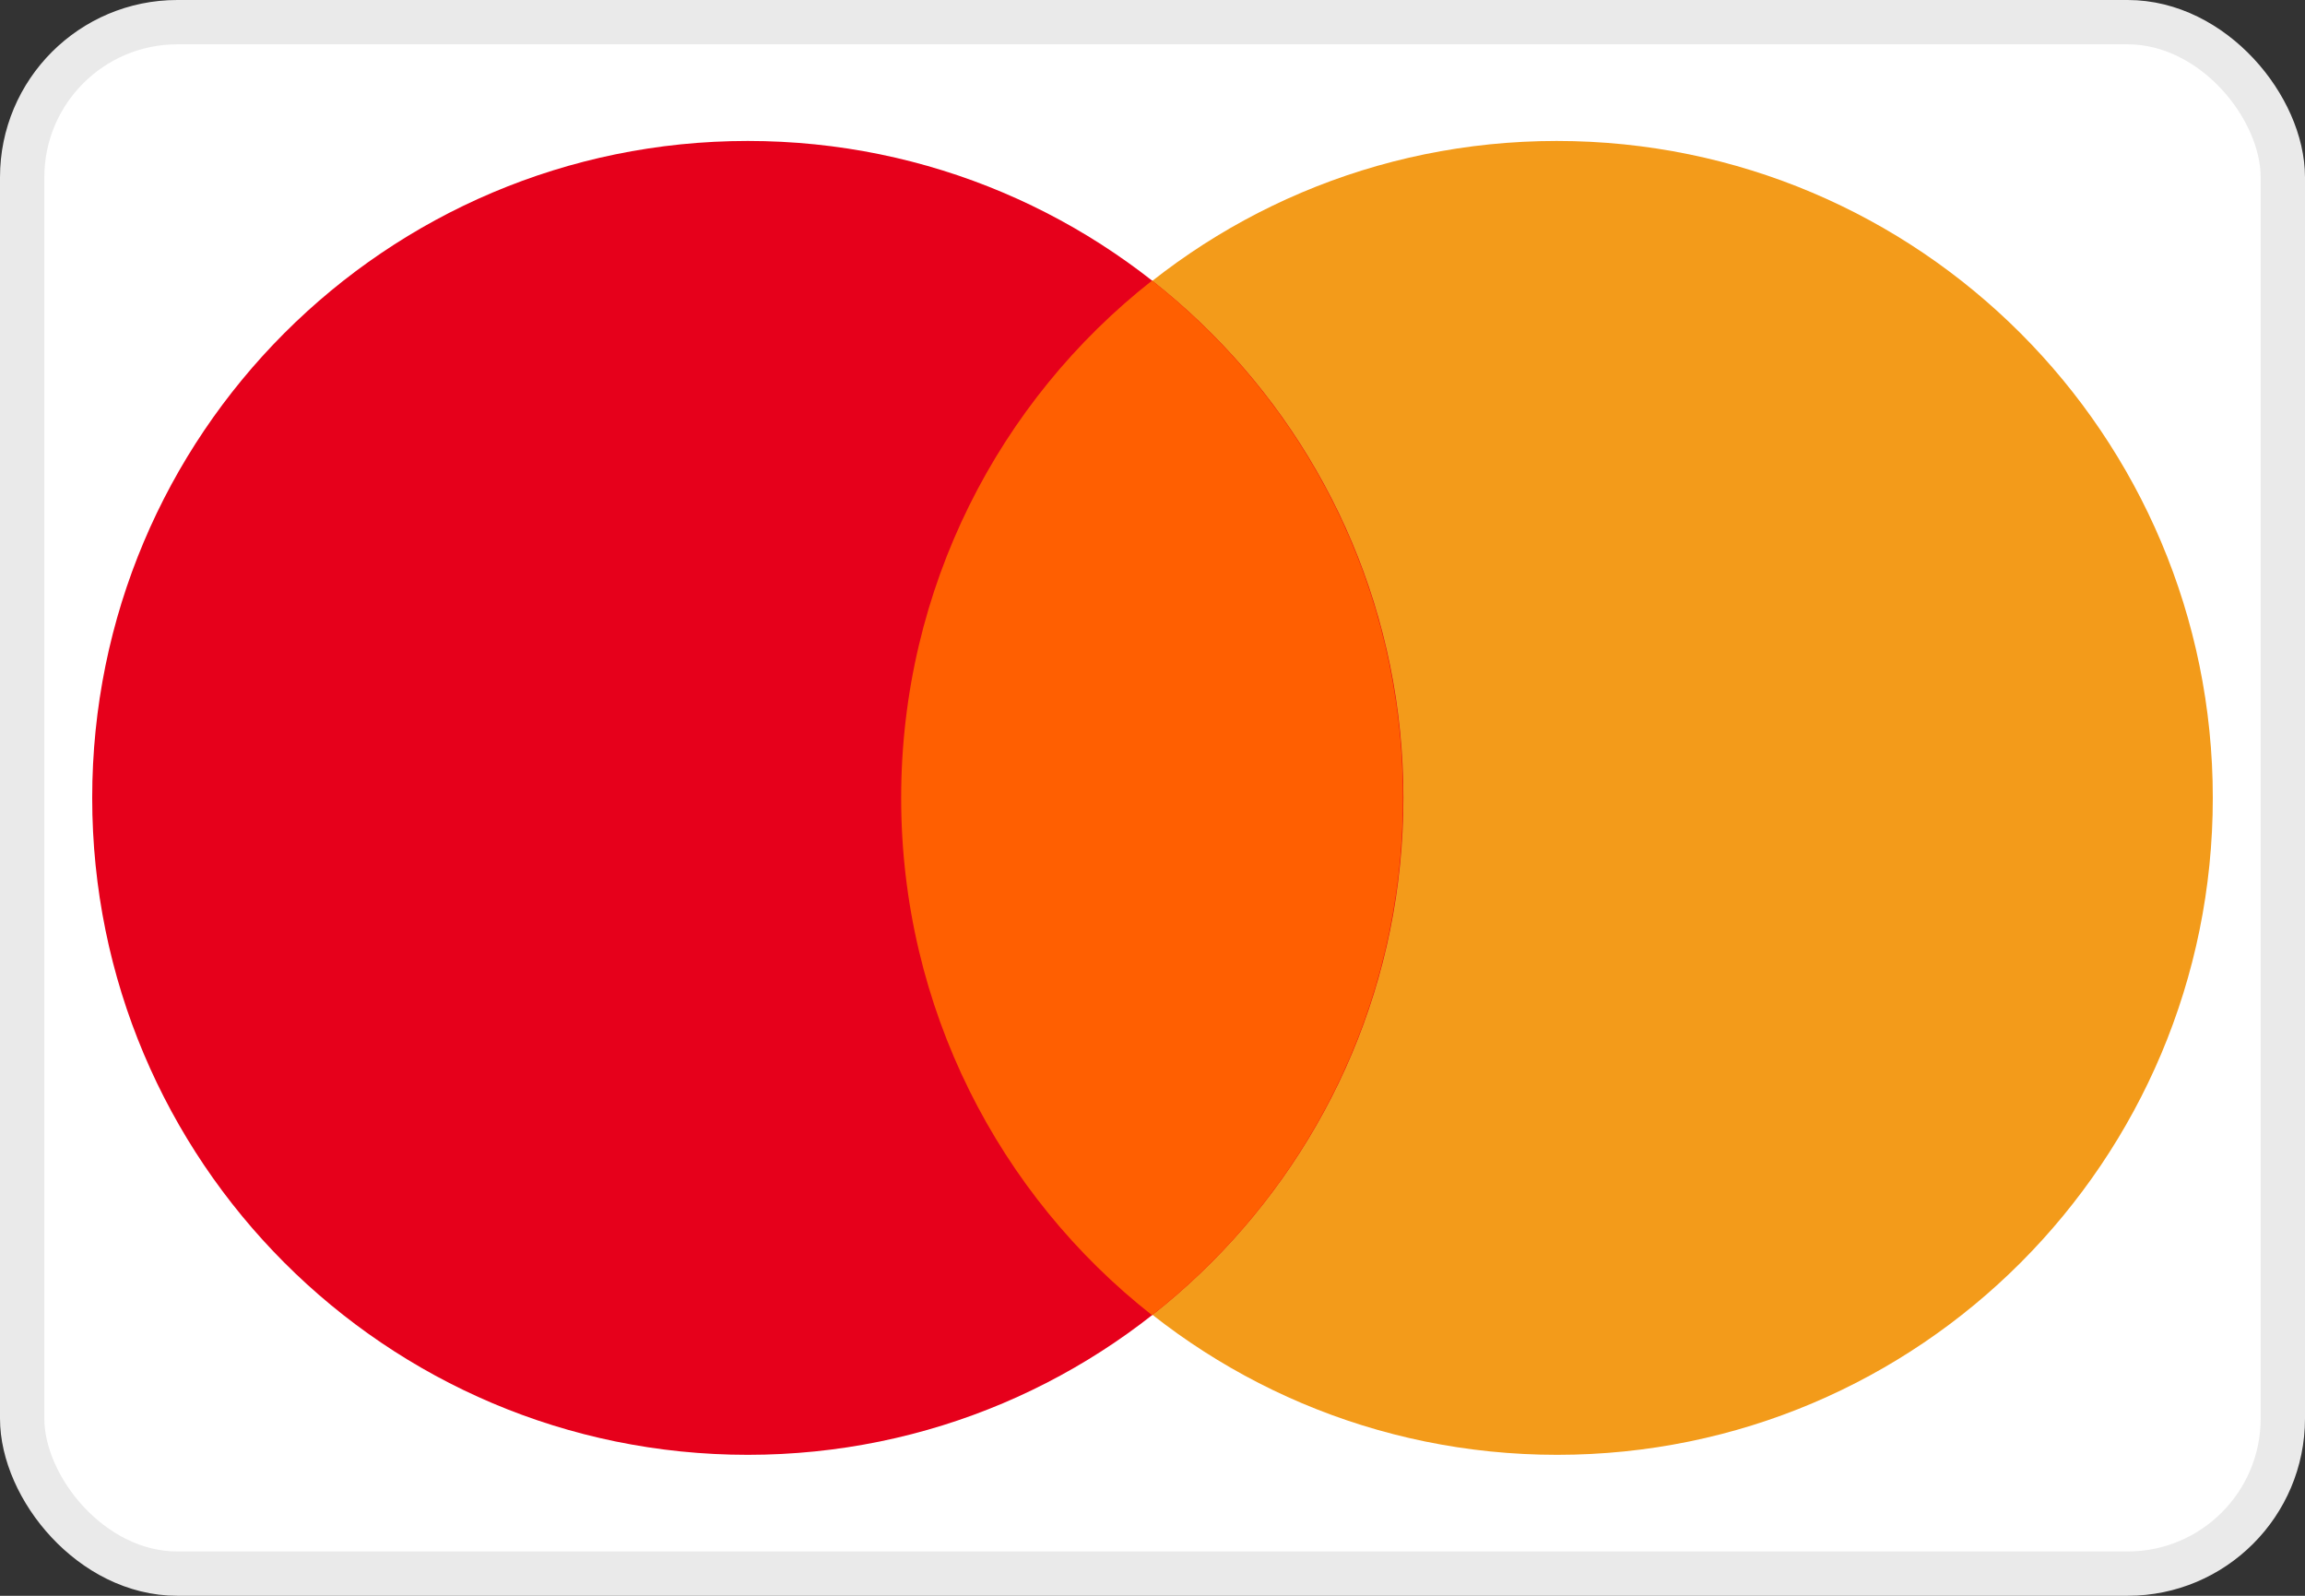 <svg width="52" height="36" viewBox="0 0 52 36" fill="none" xmlns="http://www.w3.org/2000/svg">
<rect x="0" y="0" width="52" height="36" fill="#333333" stroke="none"/>
<rect x="0.5" y="0.5" width="51" height="35" rx="3.5" fill="white"/>
<rect x="0.5" y="0.5" width="51" height="35" rx="3.5" stroke="#EAEAEA"/>
<path d="M49.92 18C49.92 26.19 43.3 32.82 35.13 32.82C26.96 32.82 20.34 26.19 20.34 18C20.34 9.81 26.95 3.18 35.12 3.18C43.29 3.18 49.92 9.81 49.92 18Z" fill="#F39B1A"/>
<path d="M31.66 18C31.66 26.19 25.04 32.82 16.87 32.82C8.7 32.82 2.08 26.19 2.08 18C2.08 9.81 8.7 3.18 16.87 3.18C25.04 3.18 31.66 9.81 31.66 18Z" fill="#E6001B"/>
<path d="M25.99 6.33C22.54 9.04 20.33 13.26 20.33 18C20.33 22.74 22.54 26.96 25.99 29.67C29.44 26.96 31.65 22.74 31.65 18C31.65 13.26 29.44 9.05 25.99 6.33Z" fill="#FF5F01"/>
</svg>
